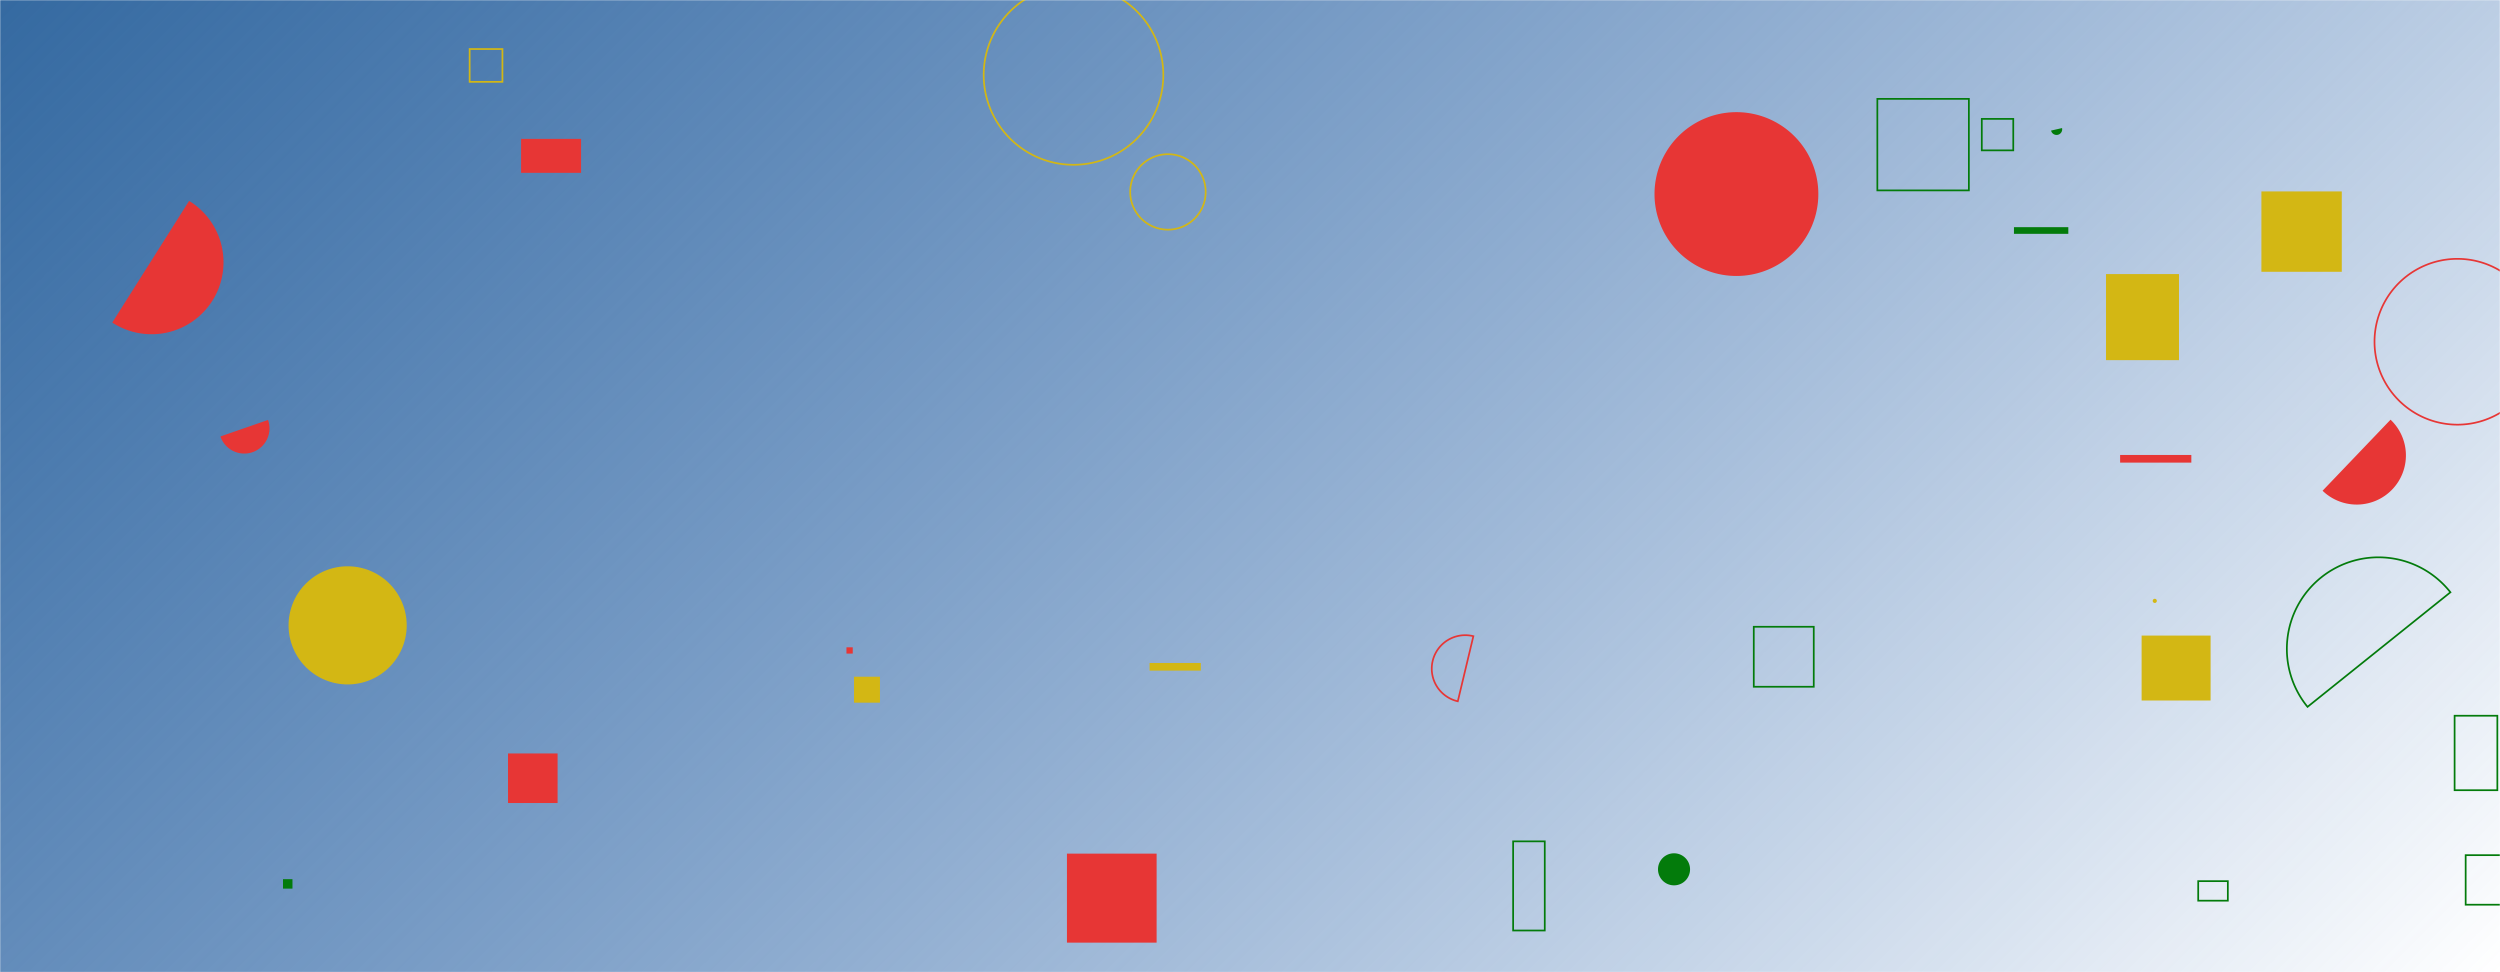 <svg xmlns="http://www.w3.org/2000/svg" version="1.1" xmlns:xlink="http://www.w3.org/1999/xlink" xmlns:svgjs="http://svgjs.dev/svgjs" width="1440" height="560" preserveAspectRatio="none" viewBox="0 0 1440 560"><g mask="url(&quot;#SvgjsMask2460&quot;)" fill="none"><rect width="1440" height="560" x="0" y="0" fill="url(&quot;#SvgjsLinearGradient2461&quot;)"></rect><path d="M1010.17 361.02L1044.72 361.02L1044.72 395.57L1010.17 395.57z" stroke="#037b0b"></path><path d="M1081.35 56.95L1134.07 56.95L1134.07 109.67L1081.35 109.67z" stroke="#037b0b"></path><path d="M1160.04 130.85L1191.35 130.85L1191.35 134.69L1160.04 134.69z" fill="#037b0b"></path><path d="M300.14 79.99L334.7 79.99L334.7 99.55L300.14 99.55z" fill="#e73635"></path><path d="M270.51 28.25L289.4 28.25L289.4 47.14L270.51 47.14z" stroke="#d3b714"></path><path d="M848.66 366.45a19.28 19.28 0 1 0-8.97 37.5z" stroke="#e73635"></path><path d="M1239.96 346.11 a1.19 1.19 0 1 0 2.38 0 a1.19 1.19 0 1 0 -2.38 0z" fill="#d3b714"></path><path d="M871.56 484.62L889.78 484.62L889.78 535.97L871.56 535.97z" stroke="#037b0b"></path><path d="M491.91 389.79L506.86 389.79L506.86 404.74L491.91 404.74z" fill="#d3b714"></path><path d="M651 110.55 a21.73 21.73 0 1 0 43.46 0 a21.73 21.73 0 1 0 -43.46 0z" stroke="#d3b714"></path><path d="M163.01 506.4L168.46 506.4L168.46 511.85L163.01 511.85z" fill="#037b0b"></path><path d="M1266.17 507.54L1283.23 507.54L1283.23 518.79L1266.17 518.79z" stroke="#037b0b"></path><path d="M1420.22 492.57L1448.76 492.57L1448.76 521.11L1420.22 521.11z" stroke="#037b0b"></path><path d="M166.22 360.21 a34.02 34.02 0 1 0 68.04 0 a34.02 34.02 0 1 0 -68.04 0z" fill="#d3b714"></path><path d="M1413.85 412.26L1438.47 412.26L1438.47 455.16L1413.85 455.16z" stroke="#037b0b"></path><path d="M1233.57 366.09L1273.3 366.09L1273.3 403.49L1233.57 403.49z" fill="#d3b714"></path><path d="M1302.57 110.26L1348.86 110.26L1348.86 156.55L1302.57 156.55z" fill="#d3b714"></path><path d="M1221.19 262.06L1262.21 262.06L1262.21 266.47L1221.19 266.47z" fill="#e73635"></path><path d="M1213.06 157.87L1255.1 157.87L1255.1 207.44L1213.06 207.44z" fill="#d3b714"></path><path d="M662.15 381.88L691.67 381.88L691.67 386.28L662.15 386.28z" fill="#d3b714"></path><path d="M292.62 433.99L321.17 433.99L321.17 462.54L292.62 462.54z" fill="#e73635"></path><path d="M126.97 251.39a14.51 14.51 0 1 0 27.42-9.5z" fill="#e73635"></path><path d="M1337.8 282.67a28.32 28.32 0 1 0 39.15-40.93z" fill="#e73635"></path><path d="M614.56 491.69L666.21 491.69L666.21 542.96L614.56 542.96z" fill="#e73635"></path><path d="M1181.42 75.21a3.24 3.24 0 1 0 6.32-1.44z" fill="#037b0b"></path><path d="M953 111.78 a47.18 47.18 0 1 0 94.36 0 a47.18 47.18 0 1 0 -94.36 0z" fill="#e73635"></path><path d="M1141.51 68.48L1159.64 68.48L1159.64 86.61L1141.51 86.61z" stroke="#037b0b"></path><path d="M1367.72 196.85 a47.75 47.75 0 1 0 95.5 0 a47.75 47.75 0 1 0 -95.5 0z" stroke="#e73635"></path><path d="M1411.44 341.15a52.75 52.75 0 1 0-82.3 66z" stroke="#037b0b"></path><path d="M955.01 500.73 a9.23 9.23 0 1 0 18.46 0 a9.23 9.23 0 1 0 -18.46 0z" fill="#037b0b"></path><path d="M487.56 372.85L491.18 372.85L491.18 376.47L487.56 376.47z" fill="#e73635"></path><path d="M566.61 43.19 a51.73 51.73 0 1 0 103.46 0 a51.73 51.73 0 1 0 -103.46 0z" stroke="#d3b714"></path><path d="M64.66 185.8a41.45 41.45 0 1 0 44.27-70.08z" fill="#e73635"></path></g><defs><mask id="SvgjsMask2460"><rect width="1440" height="560" fill="#ffffff"></rect></mask><linearGradient x1="15.28%" y1="-39.29%" x2="84.72%" y2="139.29%" gradientUnits="userSpaceOnUse" id="SvgjsLinearGradient2461"><stop stop-color="rgba(53, 106, 161, 1)" offset="0"></stop><stop stop-color="rgba(0, 69, 158, 0)" offset="1"></stop></linearGradient></defs></svg>